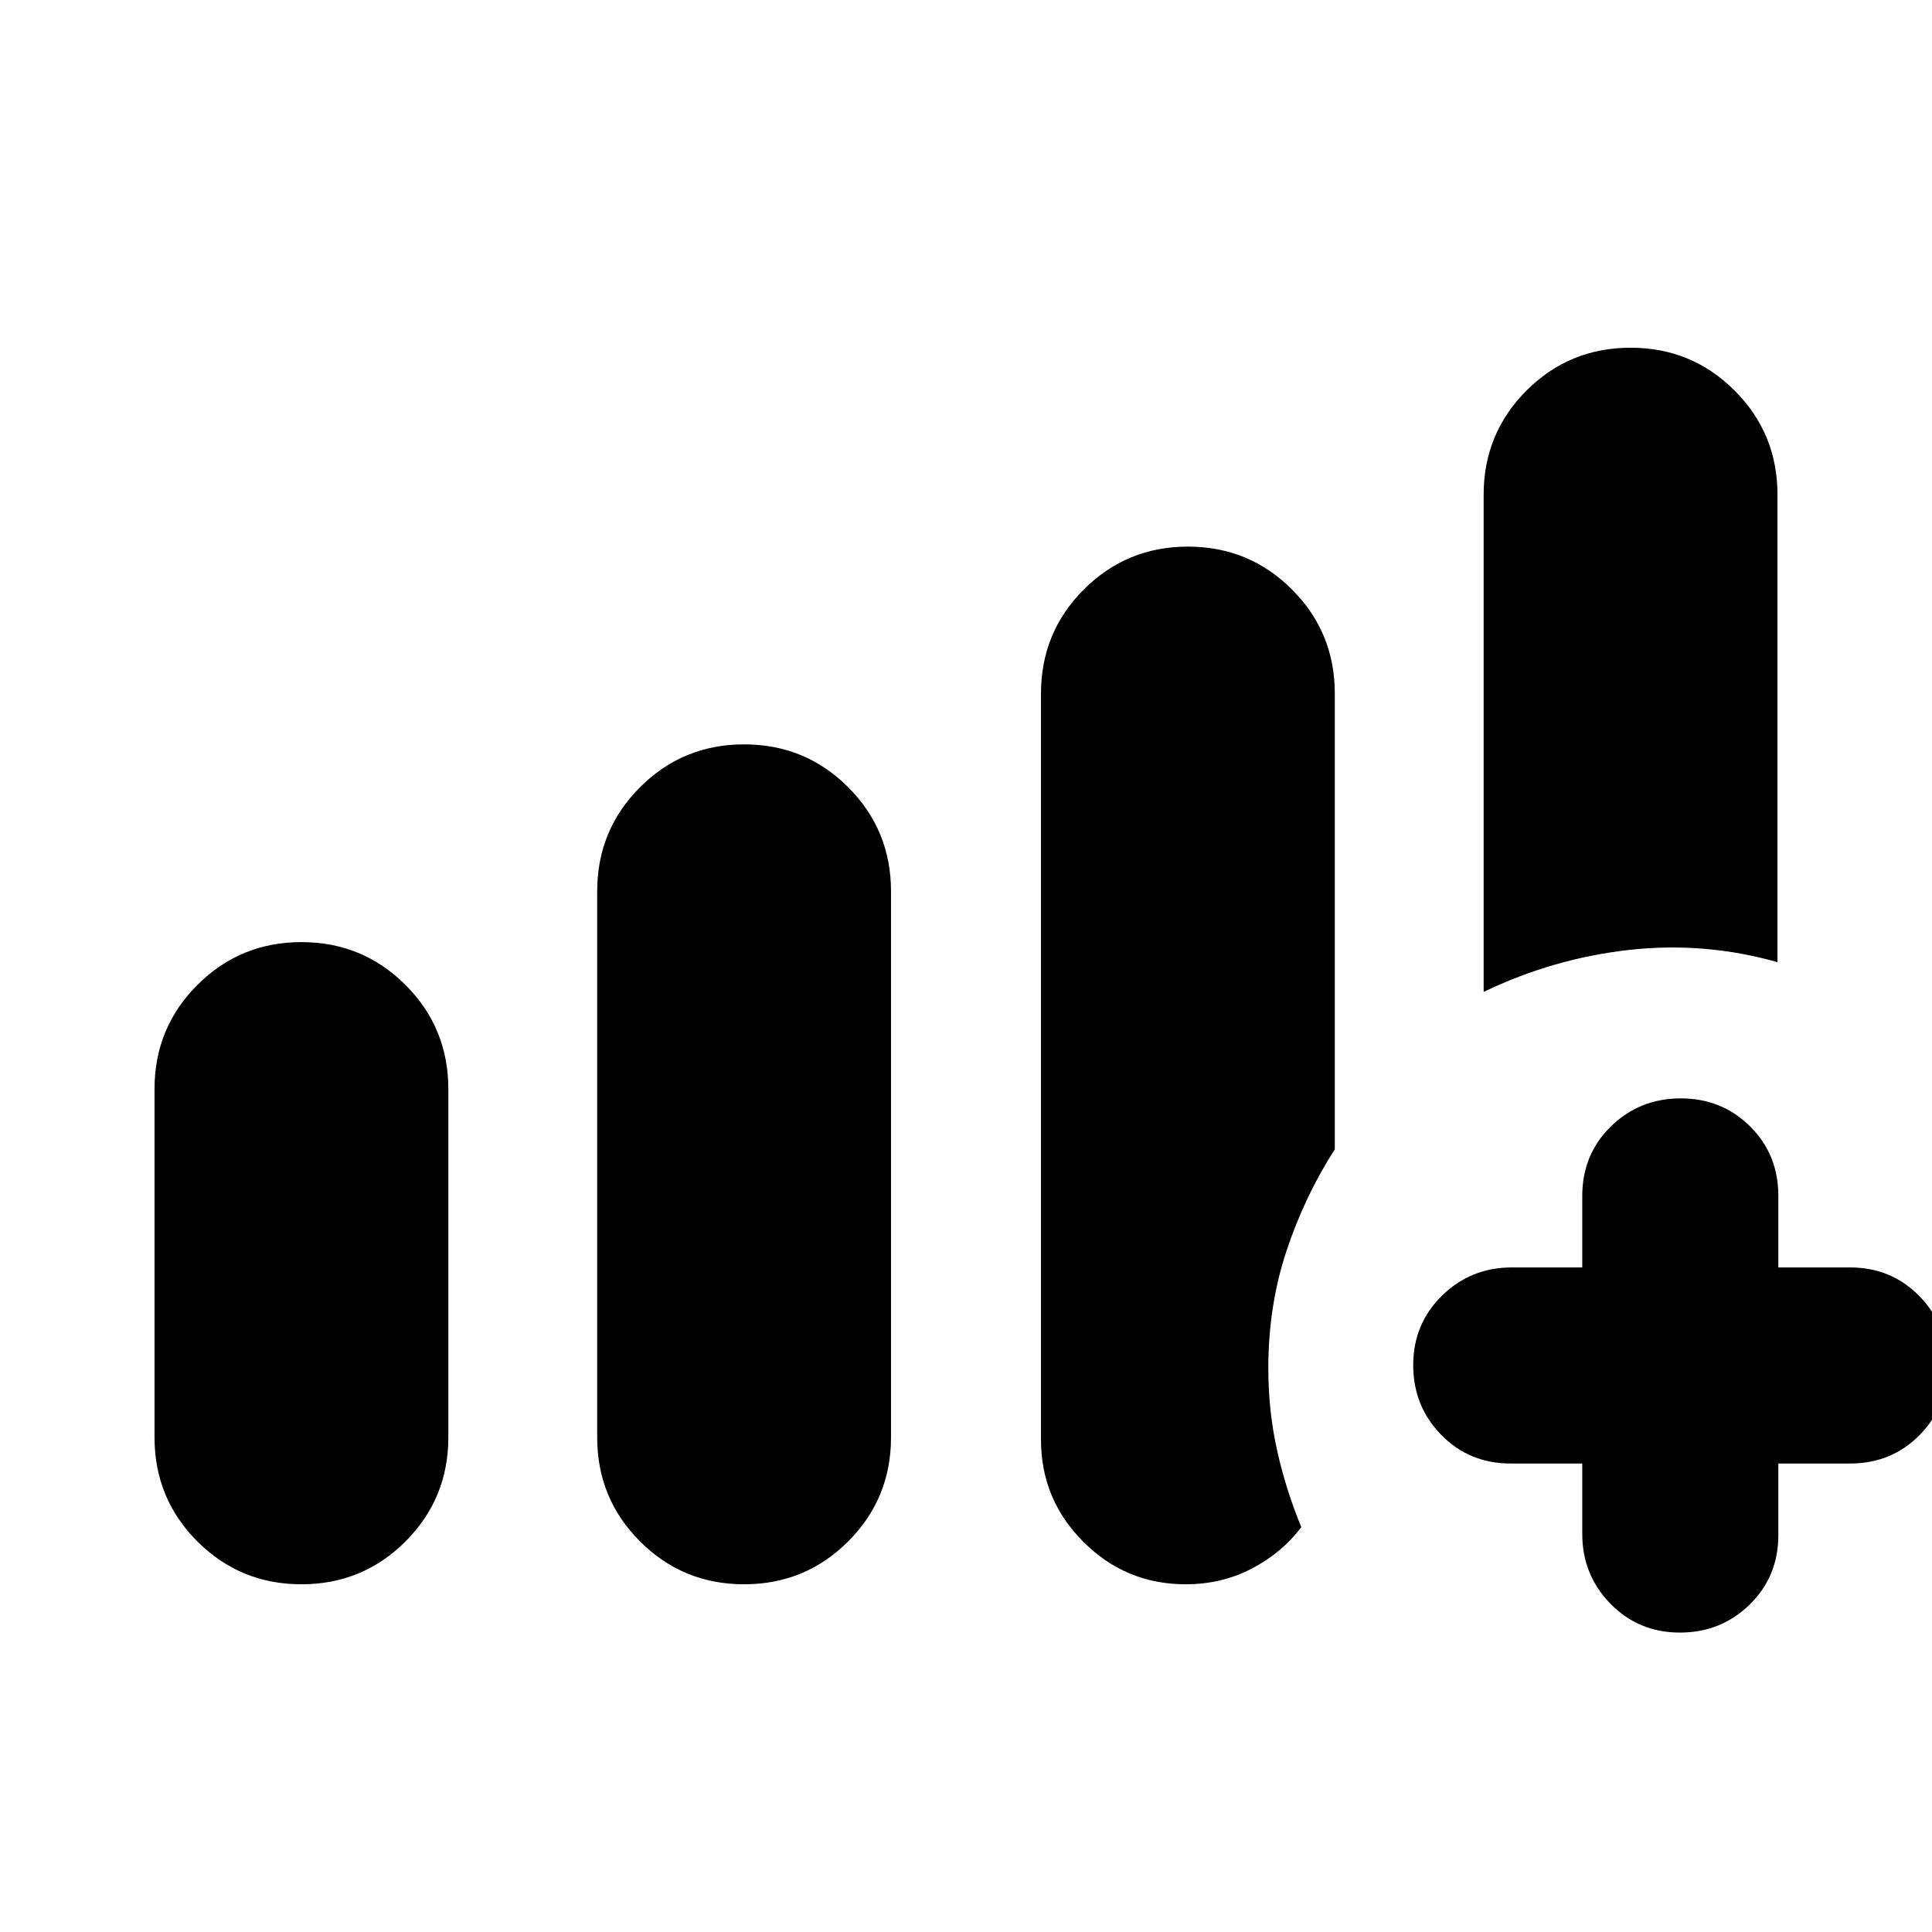 <svg xmlns="http://www.w3.org/2000/svg" height="20" viewBox="0 -960 960 960" width="20"><path d="M76.78-245.78v-173.09q0-30.42 21.29-51.71 21.3-21.29 51.71-21.29 30.42 0 51.71 21.29t21.29 51.71v173.09q0 30.41-21.29 51.71-21.29 21.29-51.71 21.29-30.41 0-51.71-21.29-21.29-21.3-21.29-51.71Zm219.96 0v-271.35q0-30.42 21.29-51.71t51.71-21.29q30.42 0 51.71 21.29t21.29 51.71v271.35q0 30.41-21.29 51.71-21.29 21.29-51.71 21.29t-51.71-21.29q-21.29-21.3-21.29-51.71Zm440.48-221.35v-247.09q0-30.41 21.29-51.71 21.29-21.29 51.71-21.29 30.41 0 51.71 21.29 21.29 21.3 21.29 51.71v232.31q-36.22-10.26-73.78-6.07-37.57 4.2-72.22 20.85Zm49 234.35h-35.57q-20.58 0-34.51-14.25-13.92-14.24-13.92-34.68 0-20.44 14.3-34.47 14.31-14.04 34.7-14.04h35v-35.56q0-20.59 14.24-34.51 14.25-13.93 34.69-13.93 20.43 0 34.47 13.93 14.03 13.92 14.03 34.51v35.56h35.57q20.58 0 34.51 14.25 13.92 14.24 13.92 34.68 0 20.44-13.92 34.47-13.93 14.04-34.51 14.04h-35.57v35.56q0 20.59-14.24 34.51-14.25 13.93-34.69 13.93-20.43 0-34.47-14.31-14.03-14.31-14.03-34.69v-35Zm-268.96-11.87v-370.74q0-30.42 21.29-51.71t51.71-21.29q30.42 0 51.71 21.29t21.29 51.71v226.48q-14.96 23.26-24 50.47-9.04 27.21-9.04 58.22 0 21.24 4.35 40.8 4.34 19.55 12.04 38.25-9.52 12.69-24.5 20.54t-32.95 7.85q-29.75 0-50.83-21.08-21.07-21.07-21.07-50.79Z"/></svg>